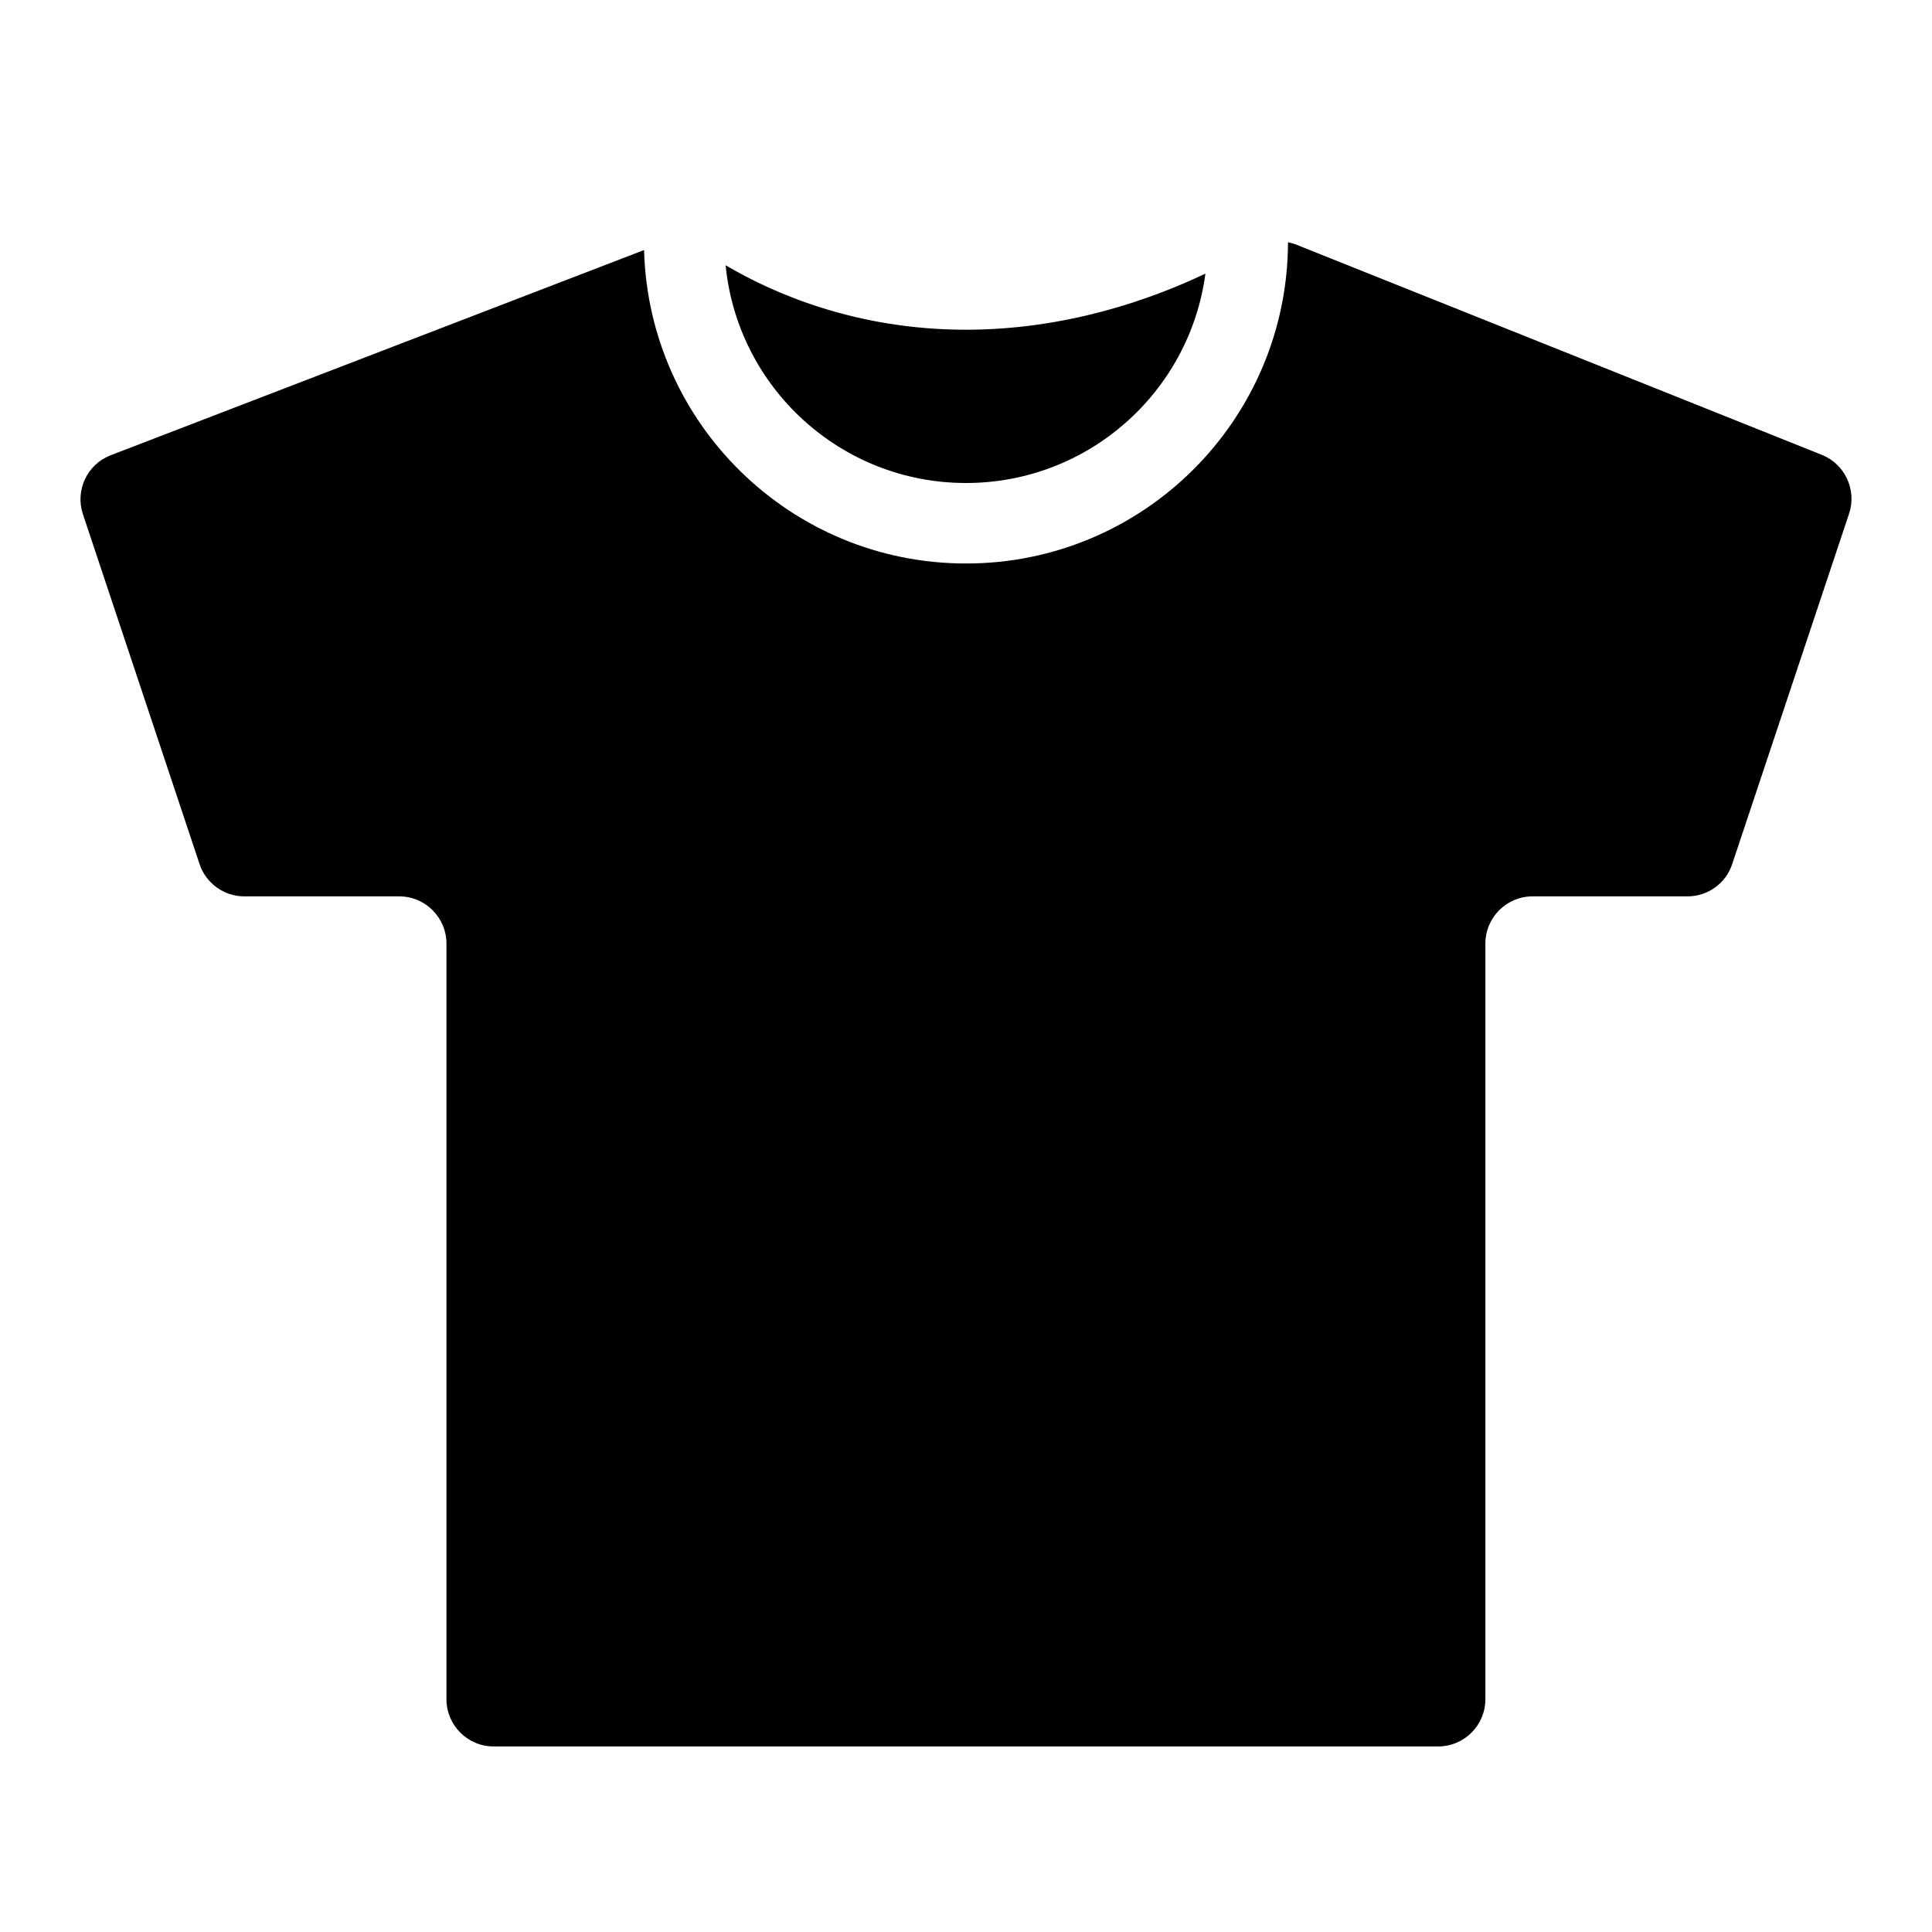 <svg width="24" height="24" viewBox="0 0 24 24" fill="none" xmlns="http://www.w3.org/2000/svg">
    <path fill-rule="evenodd" clip-rule="evenodd"
          d="M8.001 3.106L1.376 5.655C1.083 5.767 0.931 6.09 1.03 6.388L2.479 10.734C2.559 10.974 2.783 11.135 3.036 11.135H4.959C5.283 11.135 5.546 11.398 5.546 11.722V21.108C5.546 21.432 5.809 21.695 6.133 21.695H17.865C18.189 21.695 18.452 21.432 18.452 21.108V11.722C18.452 11.398 18.714 11.135 19.038 11.135H20.962C21.215 11.135 21.439 10.974 21.518 10.734L22.97 6.381C23.068 6.086 22.919 5.766 22.631 5.65L16.113 3.043C16.076 3.028 16.038 3.017 16 3.01C15.994 5.215 14.206 7 12 7C9.826 7 8.058 5.266 8.001 3.106ZM14.974 3.399C14.779 4.867 13.522 6 12 6C10.443 6 9.162 4.813 9.014 3.295C9.595 3.638 10.625 4.096 11.999 4.096C13.238 4.096 14.29 3.724 14.974 3.399Z"
          fill="black"/>
</svg>
